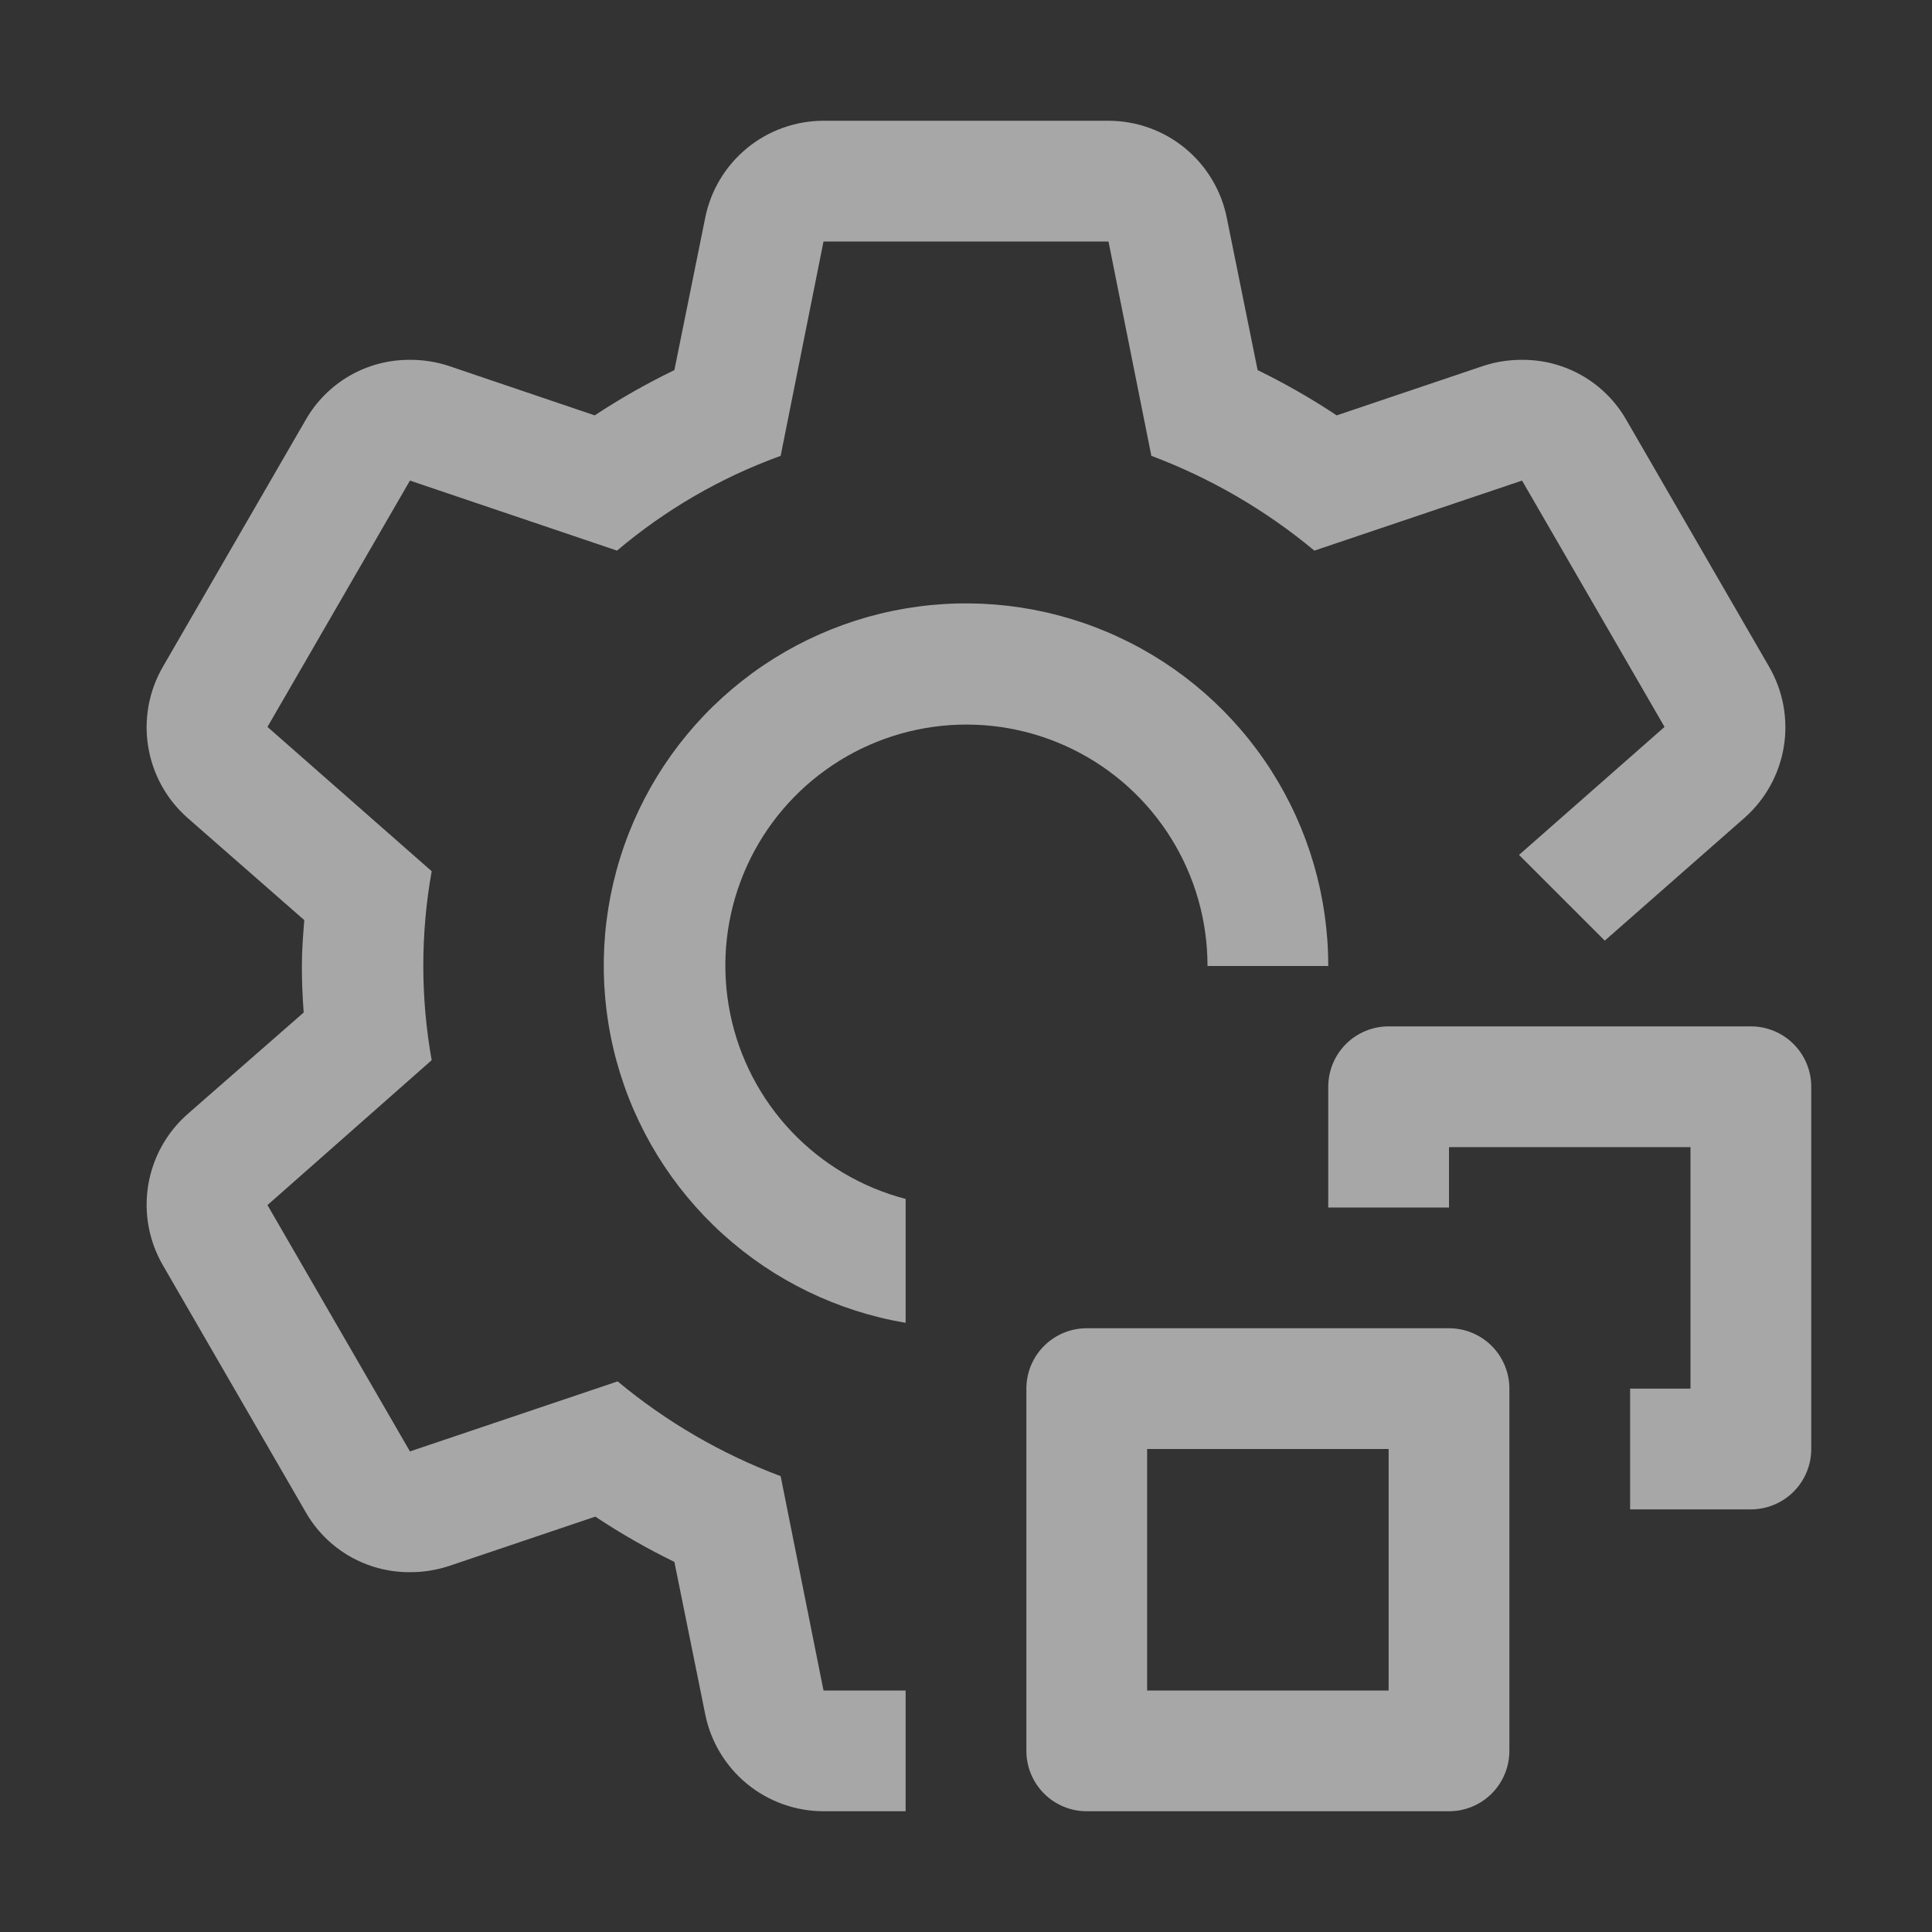 <svg width="222" height="222" viewBox="0 0 222 222" fill="none" xmlns="http://www.w3.org/2000/svg">
<rect x="0" y="0" width="222" height="222" fill="#333333" stroke="none"/>
<g opacity="0.6">
<path d="M201.188 173.438H187.312V159.562H194.25V131.812H166.5V138.75H152.625V124.875C152.625 123.035 153.356 121.27 154.657 119.969C155.958 118.668 157.723 117.938 159.562 117.938H201.188C203.027 117.938 204.792 118.668 206.093 119.969C207.394 121.27 208.125 123.035 208.125 124.875V166.5C208.125 168.34 207.394 170.105 206.093 171.406C204.792 172.707 203.027 173.438 201.188 173.438Z" fill="#F5F5F6"/>
<path d="M166.5 208.125H124.875C123.035 208.125 121.27 207.394 119.969 206.093C118.668 204.792 117.938 203.027 117.938 201.187V159.562C117.938 157.723 118.668 155.958 119.969 154.657C121.27 153.356 123.035 152.625 124.875 152.625H166.5C168.34 152.625 170.105 153.356 171.406 154.657C172.707 155.958 173.438 157.723 173.438 159.562V201.187C173.438 203.027 172.707 204.792 171.406 206.093C170.105 207.394 168.34 208.125 166.5 208.125ZM131.813 194.25H159.563V166.5H131.813V194.25ZM104.063 137.765C99.05 136.458 94.504 133.773 90.941 130.012C87.378 126.252 84.94 121.568 83.906 116.493C82.871 111.417 83.28 106.153 85.087 101.298C86.893 96.443 90.025 92.192 94.126 89.027C98.227 85.863 103.134 83.911 108.288 83.395C113.443 82.879 118.638 83.818 123.286 86.107C127.933 88.395 131.846 91.941 134.579 96.341C137.313 100.741 138.758 105.82 138.75 111H152.625C152.633 103.062 150.371 95.287 146.106 88.593C141.841 81.898 135.751 76.562 128.553 73.215C121.356 69.868 113.351 68.648 105.483 69.7C97.615 70.752 90.213 74.032 84.147 79.153C78.082 84.273 73.608 91.022 71.251 98.602C68.895 106.182 68.755 114.278 70.848 121.934C72.942 129.591 77.181 136.49 83.066 141.817C88.95 147.144 96.236 150.678 104.063 152.001V137.765Z" fill="#F5F5F6"/>
<path d="M200.424 94.003L184.399 108.086L174.548 98.235L191.267 83.528L174.894 55.222L151.029 63.27C145.439 58.617 139.107 54.935 132.298 52.378L127.373 27.75H94.627L89.702 52.378C82.838 54.864 76.472 58.552 70.901 63.27L47.106 55.222L30.733 83.528L49.603 100.108C48.32 107.289 48.32 114.641 49.603 121.822L30.733 138.472L47.106 166.778L70.971 158.73C76.561 163.383 82.893 167.065 89.702 169.622L94.627 194.25H104.062V208.125H94.627C91.419 208.122 88.311 207.008 85.832 204.972C83.352 202.935 81.656 200.102 81.03 196.956L77.492 179.473C74.351 177.941 71.315 176.203 68.404 174.27L51.546 179.959C50.112 180.425 48.613 180.659 47.106 180.653C44.669 180.669 42.271 180.035 40.161 178.816C38.052 177.596 36.306 175.835 35.104 173.715L18.731 145.41C17.112 142.628 16.51 139.37 17.029 136.193C17.548 133.016 19.155 130.119 21.576 127.997L34.896 116.342C34.757 114.538 34.688 112.804 34.688 111C34.688 109.196 34.826 107.462 34.965 105.728L21.576 94.003C19.155 91.881 17.548 88.984 17.029 85.807C16.51 82.63 17.112 79.372 18.731 76.59L35.104 48.285C36.306 46.165 38.052 44.404 40.161 43.184C42.271 41.965 44.669 41.331 47.106 41.347C48.613 41.341 50.112 41.575 51.546 42.041L68.334 47.73C71.269 45.797 74.329 44.058 77.492 42.527L81.03 25.044C81.656 21.898 83.352 19.065 85.832 17.028C88.311 14.992 91.419 13.878 94.627 13.875H127.373C130.581 13.878 133.689 14.992 136.168 17.028C138.648 19.065 140.344 21.898 140.97 25.044L144.508 42.527C147.649 44.059 150.685 45.797 153.596 47.73L170.454 42.041C171.888 41.575 173.387 41.341 174.894 41.347C177.331 41.331 179.729 41.965 181.839 43.184C183.948 44.404 185.694 46.165 186.896 48.285L203.269 76.59C204.888 79.372 205.49 82.63 204.971 85.807C204.452 88.984 202.845 91.881 200.424 94.003Z" fill="#F5F5F6"/>
</g>
</svg>
